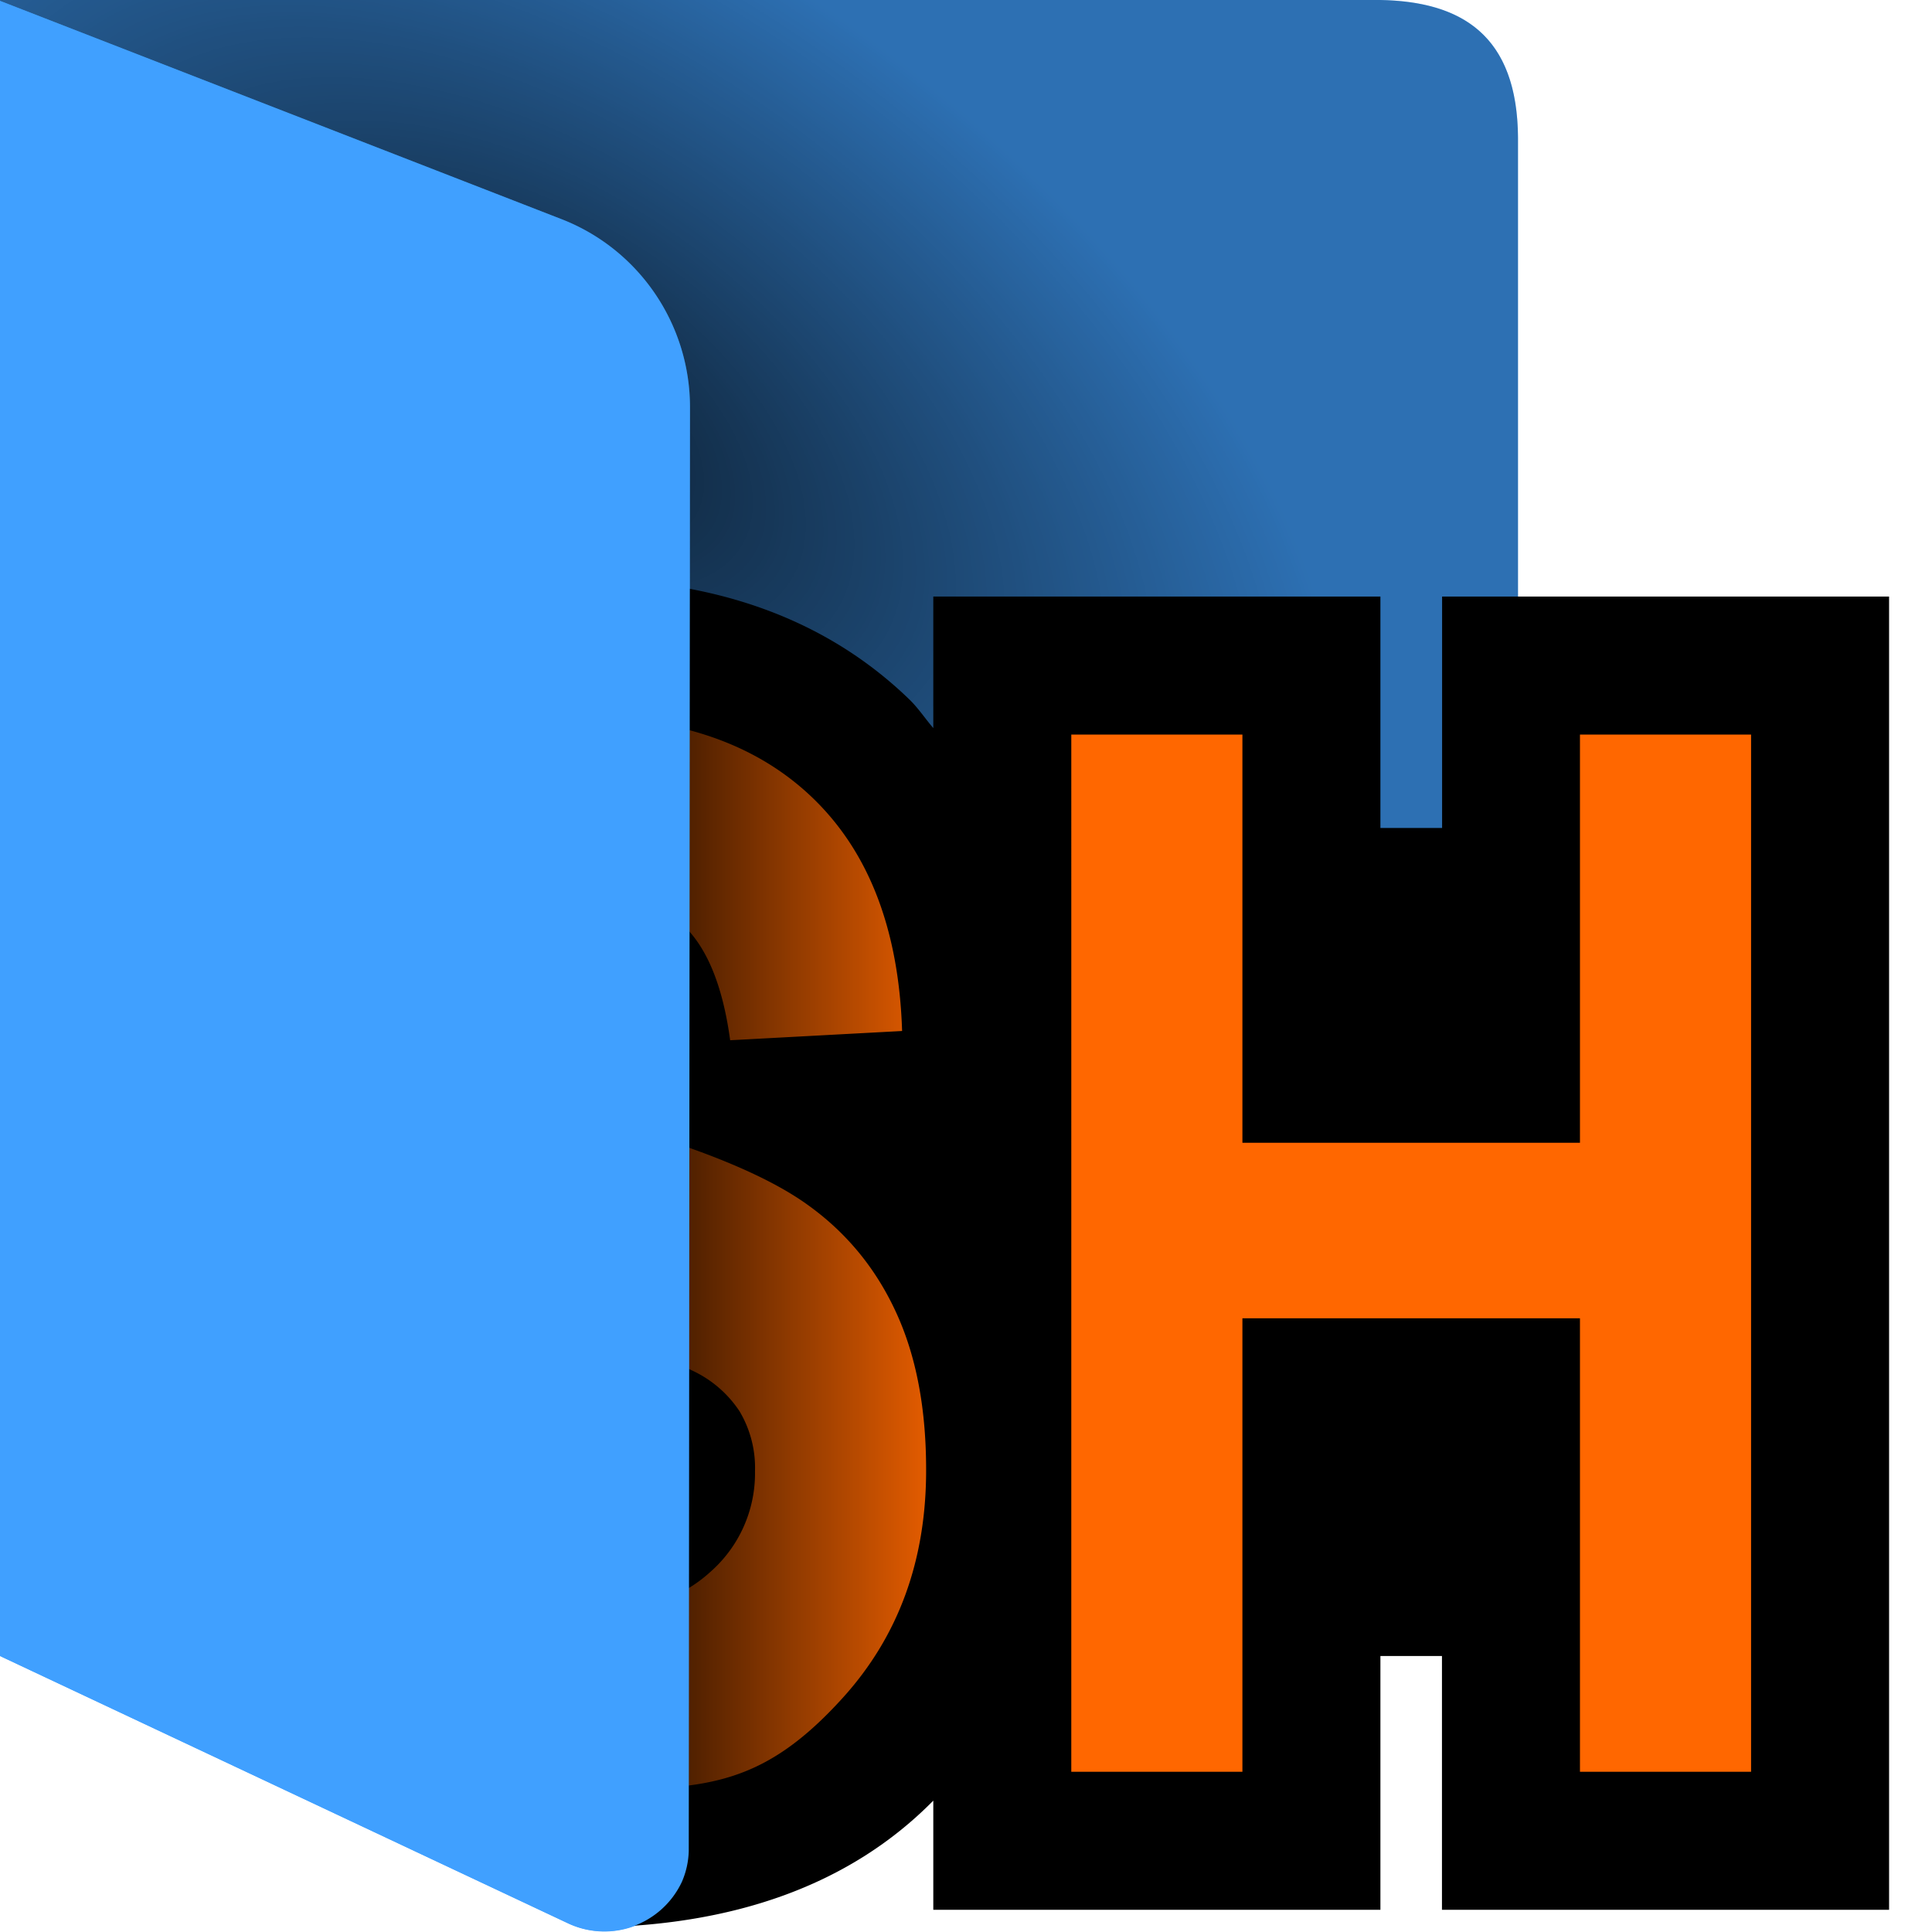 <svg xmlns="http://www.w3.org/2000/svg" id="Done" viewBox="0 0 14 14"><defs><radialGradient id="radial-gradient" cx="157.554" cy="-207.576" r="1.587" fx="157.554" fy="-207.576" gradientTransform="matrix(3.435 2.29 1.26 -1.89 -275.729 -750.097)" gradientUnits="userSpaceOnUse"><stop offset="0"/><stop offset="1" stop-opacity="0"/></radialGradient><linearGradient id="linear-gradient" x1="100.355" x2="101.149" y1="-201.968" y2="-201.968" gradientTransform="matrix(3.78 0 0 -3.78 -375.294 -754.844)" gradientUnits="userSpaceOnUse"><stop offset="0"/><stop offset="1" stop-opacity="0"/></linearGradient><style>.cls-4{fill:#40a0ff}</style></defs><g id="Layer_40_copy_8"><path id="folder" d="M0 0v12l4.113 1.936A.62.62 0 0 0 5 13.37V11h6V1c-.004-.745-.409-.99-1-1z" class="cls-4"/><path id="back_shadow" d="m-.018 0 4.085 1.588c.562.219.933.76.933 1.364V11h6V1c-.004-.745-.41-.99-1.002-1z" opacity=".3" style="isolation:isolate"/><path id="flap_shadow" fill="url(#radial-gradient)" d="M10 11c.706-.08 1.081-.38 1-.984V5q.997-.003 1-1V1c.005-.64-.31-.99-1-1H0v11z" opacity=".711" style="isolation:isolate"/><path d="M10.45 4.323V6h-.447V4.323h-3.24v.953c-.06-.07-.11-.147-.177-.211-.599-.578-1.403-.87-2.392-.87-.638 0-1.2.121-1.668.36A2.8 2.8 0 0 0 1.34 5.694a3.2 3.2 0 0 0-.411 1.601 3.27 3.27 0 0 0 .746 2.09L.61 9.509l.097.978C2 12 3 13 4.225 13.967c1.095 0 1.943-.315 2.538-.919v.791h3.24V12h.446v1.839h3.24V4.323z"/><path id="Text" fill="#ff6700" d="m1.702 10.388 1.216-.143q.205 1.44 1.343 1.44.564 0 .886-.294a.95.95 0 0 0 .324-.73.8.8 0 0 0-.113-.436.83.83 0 0 0-.343-.294q-.232-.116-1.119-.387-.794-.24-1.163-.522c-.369-.282-.442-.435-.587-.74a2.3 2.3 0 0 1-.218-.987q0-.615.28-1.106.278-.491.771-.743.492-.252 1.215-.252 1.087.001 1.697.59.611.59.646 1.687l-1.246.067q-.082-.604-.354-.847-.271-.24-.774-.24c-.503 0-.593.07-.773.21a.64.64 0 0 0-.273.52q0 .309.247.517c.247.208.542.293 1.134.461q.938.271 1.355.572.419.3.638.774.221.475.22 1.15 0 .98-.602 1.646c-.602.666-1.03.666-1.884.666q-2.266 0-2.523-2.58m6.061 2.452V5.323h1.24v2.958h2.446V5.323h1.24v7.516h-1.24V9.553H9.003v3.286z"/><path id="icon_shadow" fill="url(#linear-gradient)" d="m4 4 2 1 1 1v7H4z"/><path id="flap" d="M5 2.951c0-.603-.37-1.145-.931-1.363L0 .006V12l4.113 1.935c.31.147.681.014.828-.298a.6.6 0 0 0 .05-.224z" class="cls-4"/></g></svg>